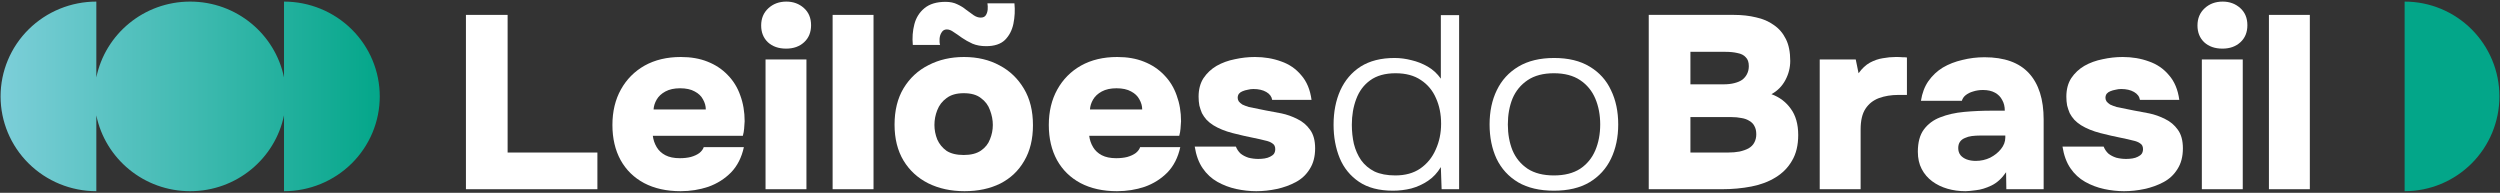 <svg width="804" height="62" viewBox="0 0 804 62" fill="none" xmlns="http://www.w3.org/2000/svg">
<rect x="0" y="0" width="804" height="62" fill="#333333" stroke="none"/>
<path d="M9.206 9.443C14.981 3.726 22.813 0.514 30.98 0.514V24.903C33.833 10.988 46.26 0.514 61.158 0.514C76.056 0.514 88.483 10.988 91.336 24.903V0.514C99.503 0.514 107.336 3.726 113.111 9.443C118.886 15.16 122.13 22.915 122.13 31C122.13 39.085 118.886 46.84 113.111 52.557C107.336 58.274 99.503 61.486 91.336 61.486V37.097C88.483 51.012 76.056 61.486 61.158 61.486C46.26 61.486 33.833 51.012 30.98 37.096V61.486C22.813 61.486 14.981 58.274 9.206 52.557C3.431 46.84 0.186 39.085 0.186 31C0.186 22.915 3.431 15.16 9.206 9.443Z" fill="url(#paint0_linear_170_2576)"/>
<path d="M149.845 60.852V4.79H163.248V49.054H192.123V60.852H149.845Z" fill="white"/>
<path fill-rule="evenodd" clip-rule="evenodd" d="M207.129 58.873C210.439 60.615 214.355 61.486 218.878 61.486C222.022 61.486 225 61.011 227.813 60.061C230.626 59.058 233.053 57.527 235.094 55.468C237.135 53.356 238.514 50.638 239.231 47.312H226.324C226.104 47.998 225.635 48.632 224.918 49.212C224.201 49.74 223.291 50.163 222.187 50.479C221.139 50.743 219.954 50.875 218.63 50.875C216.754 50.875 215.21 50.558 213.997 49.925C212.783 49.291 211.845 48.42 211.183 47.312C210.522 46.203 210.108 44.989 209.942 43.669H238.9C239.121 42.878 239.259 42.112 239.314 41.373L239.479 38.998C239.479 35.989 239.01 33.217 238.073 30.683C237.19 28.149 235.839 25.959 234.019 24.111C232.254 22.263 230.102 20.838 227.565 19.835C225.083 18.832 222.215 18.331 218.961 18.331C214.493 18.331 210.604 19.254 207.295 21.102C204.041 22.949 201.503 25.51 199.683 28.783C197.863 32.056 196.953 35.857 196.953 40.185C196.953 44.514 197.835 48.288 199.6 51.509C201.365 54.676 203.875 57.131 207.129 58.873ZM226.986 35.197H210.191C210.246 34.141 210.577 33.085 211.183 32.029C211.79 30.974 212.728 30.103 213.997 29.416C215.265 28.73 216.837 28.387 218.712 28.387C220.643 28.387 222.215 28.73 223.428 29.416C224.642 30.05 225.524 30.894 226.076 31.95C226.683 33.006 226.986 34.088 226.986 35.197Z" fill="white"/>
<path d="M246.197 60.852V19.122H259.352V60.852H246.197Z" fill="white"/>
<path d="M252.816 15.638C250.389 15.638 248.431 14.952 246.942 13.579C245.508 12.207 244.791 10.412 244.791 8.195C244.791 5.925 245.563 4.077 247.107 2.652C248.652 1.227 250.582 0.514 252.899 0.514C255.105 0.514 256.98 1.2 258.525 2.573C260.069 3.945 260.841 5.793 260.841 8.116C260.841 10.386 260.097 12.207 258.608 13.579C257.118 14.952 255.188 15.638 252.816 15.638Z" fill="white"/>
<path d="M267.77 4.79V60.852H280.925V4.79H267.77Z" fill="white"/>
<path fill-rule="evenodd" clip-rule="evenodd" d="M310.192 61.486C305.835 61.486 301.946 60.641 298.526 58.952C295.162 57.263 292.514 54.834 290.584 51.667C288.653 48.447 287.688 44.593 287.688 40.106C287.688 35.513 288.653 31.607 290.584 28.387C292.569 25.114 295.245 22.633 298.609 20.944C301.974 19.201 305.78 18.331 310.027 18.331C314.329 18.331 318.135 19.228 321.444 21.023C324.754 22.765 327.374 25.272 329.304 28.545C331.235 31.765 332.2 35.672 332.2 40.264C332.2 44.752 331.262 48.579 329.387 51.746C327.567 54.914 325.002 57.342 321.693 59.031C318.383 60.668 314.55 61.486 310.192 61.486ZM309.944 49.846C312.261 49.846 314.108 49.371 315.487 48.42C316.866 47.47 317.832 46.256 318.383 44.778C318.99 43.3 319.293 41.769 319.293 40.185C319.293 38.602 318.99 37.018 318.383 35.434C317.832 33.85 316.866 32.557 315.487 31.554C314.164 30.498 312.316 29.971 309.944 29.971C307.627 29.971 305.78 30.498 304.401 31.554C303.022 32.557 302.029 33.85 301.422 35.434C300.815 36.965 300.512 38.549 300.512 40.185C300.512 41.769 300.815 43.326 301.422 44.857C302.084 46.335 303.077 47.55 304.401 48.5C305.78 49.397 307.627 49.846 309.944 49.846Z" fill="white"/>
<path d="M317.142 14.846C315.487 14.846 314.026 14.582 312.757 14.055C311.488 13.474 310.358 12.84 309.365 12.154C308.427 11.468 307.545 10.861 306.717 10.333C305.945 9.752 305.2 9.462 304.483 9.462C303.766 9.462 303.215 9.778 302.829 10.412C302.443 10.993 302.222 11.679 302.167 12.471C302.112 13.262 302.167 13.922 302.332 14.45H293.562C293.342 12.128 293.507 9.911 294.059 7.799C294.61 5.687 295.686 3.972 297.285 2.652C298.94 1.279 301.202 0.593 304.07 0.593C305.559 0.593 306.828 0.857 307.876 1.385C308.924 1.86 309.861 2.441 310.689 3.127C311.194 3.49 311.672 3.835 312.123 4.163C312.46 4.408 312.781 4.643 313.088 4.869C313.86 5.397 314.632 5.661 315.405 5.661C316.177 5.661 316.728 5.397 317.059 4.869C317.39 4.341 317.583 3.734 317.639 3.048C317.694 2.309 317.666 1.649 317.556 1.068H326.243C326.464 3.285 326.353 5.476 325.912 7.64C325.471 9.752 324.561 11.494 323.182 12.867C321.803 14.187 319.79 14.846 317.142 14.846Z" fill="white"/>
<path fill-rule="evenodd" clip-rule="evenodd" d="M347.474 58.873C350.783 60.615 354.7 61.486 359.223 61.486C362.367 61.486 365.345 61.011 368.158 60.061C370.971 59.058 373.398 57.527 375.439 55.468C377.48 53.356 378.859 50.638 379.576 47.312H366.669C366.448 47.998 365.979 48.632 365.262 49.212C364.545 49.74 363.635 50.163 362.532 50.479C361.484 50.743 360.298 50.875 358.974 50.875C357.099 50.875 355.555 50.558 354.341 49.925C353.128 49.291 352.19 48.42 351.528 47.312C350.866 46.203 350.452 44.989 350.287 43.669H379.245C379.465 42.878 379.603 42.112 379.658 41.373L379.824 38.998C379.824 35.989 379.355 33.217 378.417 30.683C377.535 28.149 376.183 25.959 374.363 24.111C372.598 22.263 370.447 20.838 367.91 19.835C365.428 18.832 362.56 18.331 359.305 18.331C354.838 18.331 350.949 19.254 347.639 21.102C344.385 22.949 341.848 25.51 340.028 28.783C338.208 32.056 337.297 35.857 337.297 40.185C337.297 44.514 338.18 48.288 339.945 51.509C341.71 54.676 344.22 57.131 347.474 58.873ZM367.331 35.197H350.535C350.59 34.141 350.921 33.085 351.528 32.029C352.135 30.974 353.072 30.103 354.341 29.416C355.61 28.73 357.182 28.387 359.057 28.387C360.988 28.387 362.56 28.73 363.773 29.416C364.986 30.05 365.869 30.894 366.421 31.95C367.027 33.006 367.331 34.088 367.331 35.197Z" fill="white"/>
<path d="M403.999 61.486C401.903 61.486 399.752 61.248 397.546 60.773C395.394 60.298 393.381 59.533 391.506 58.477C389.63 57.421 388.058 55.969 386.79 54.122C385.521 52.274 384.666 49.951 384.225 47.154H397.463C397.794 47.998 398.29 48.737 398.952 49.371C399.669 49.951 400.524 50.4 401.517 50.717C402.565 50.981 403.613 51.113 404.661 51.113C405.378 51.113 406.067 51.06 406.729 50.954C407.391 50.849 407.97 50.664 408.467 50.4C409.018 50.136 409.432 49.819 409.708 49.45C409.984 49.028 410.121 48.526 410.121 47.945C410.121 47.101 409.818 46.494 409.211 46.124C408.66 45.702 407.86 45.385 406.812 45.174C405.819 44.91 404.661 44.646 403.337 44.382C401.186 43.96 398.869 43.432 396.387 42.798C393.96 42.165 391.892 41.32 390.182 40.264C389.355 39.737 388.638 39.156 388.031 38.523C387.424 37.836 386.928 37.123 386.542 36.385C386.211 35.593 385.935 34.774 385.714 33.93C385.549 33.032 385.466 32.082 385.466 31.079C385.466 28.756 385.99 26.777 387.038 25.14C388.141 23.504 389.548 22.184 391.258 21.181C393.023 20.178 394.981 19.465 397.132 19.043C399.283 18.568 401.434 18.331 403.585 18.331C406.619 18.331 409.432 18.805 412.024 19.756C414.617 20.653 416.768 22.131 418.478 24.19C420.243 26.196 421.346 28.836 421.787 32.109H409.129C408.963 31.053 408.329 30.208 407.226 29.575C406.123 28.941 404.744 28.625 403.089 28.625C402.482 28.625 401.875 28.704 401.269 28.862C400.662 28.968 400.11 29.126 399.614 29.337C399.173 29.495 398.787 29.759 398.456 30.129C398.18 30.498 398.042 30.947 398.042 31.475C398.042 31.845 398.152 32.214 398.373 32.584C398.649 32.953 399.035 33.296 399.531 33.613C400.083 33.877 400.772 34.141 401.6 34.405C403.475 34.774 405.295 35.144 407.06 35.514C408.825 35.83 410.508 36.147 412.107 36.464C413.872 36.833 415.582 37.44 417.237 38.285C418.891 39.077 420.243 40.212 421.291 41.69C422.394 43.168 422.946 45.174 422.946 47.708C422.946 50.347 422.366 52.565 421.208 54.359C420.105 56.154 418.616 57.553 416.74 58.556C414.865 59.559 412.824 60.298 410.618 60.773C408.412 61.248 406.205 61.486 403.999 61.486Z" fill="white"/>
<path fill-rule="evenodd" clip-rule="evenodd" d="M437.066 58.477C439.879 60.377 443.52 61.328 447.988 61.328C449.973 61.328 451.931 61.09 453.862 60.615C455.792 60.087 457.585 59.269 459.24 58.16C460.894 57.052 462.273 55.574 463.376 53.726L463.625 60.852H469.251V4.869H463.376V25.299C462.218 23.662 460.812 22.369 459.157 21.419C457.502 20.468 455.765 19.782 453.945 19.36C452.124 18.885 450.304 18.647 448.484 18.647C444.127 18.647 440.486 19.571 437.563 21.419C434.695 23.266 432.516 25.827 431.027 29.099C429.593 32.32 428.876 35.989 428.876 40.106C428.876 44.065 429.537 47.655 430.861 50.875C432.185 54.043 434.253 56.577 437.066 58.477ZM456.758 54.201C454.606 55.679 451.931 56.418 448.732 56.418C446.085 56.418 443.851 55.996 442.031 55.151C440.265 54.254 438.831 53.04 437.728 51.509C436.68 49.978 435.908 48.236 435.412 46.282C434.97 44.329 434.75 42.27 434.75 40.106C434.75 37.097 435.219 34.352 436.156 31.871C437.094 29.337 438.583 27.331 440.624 25.853C442.72 24.322 445.45 23.556 448.815 23.556C452.124 23.556 454.855 24.296 457.006 25.774C459.157 27.199 460.756 29.126 461.804 31.554C462.908 33.983 463.459 36.728 463.459 39.789C463.459 42.798 462.88 45.57 461.722 48.104C460.619 50.638 458.964 52.67 456.758 54.201Z" fill="white"/>
<path fill-rule="evenodd" clip-rule="evenodd" d="M499.735 61.328C495.156 61.328 491.323 60.43 488.234 58.635C485.145 56.788 482.829 54.254 481.284 51.034C479.795 47.813 479.05 44.145 479.05 40.027C479.05 35.857 479.823 32.188 481.367 29.02C482.912 25.8 485.228 23.266 488.317 21.419C491.406 19.571 495.239 18.647 499.817 18.647C504.395 18.647 508.201 19.571 511.235 21.419C514.324 23.266 516.613 25.8 518.102 29.02C519.646 32.188 520.419 35.857 520.419 40.027C520.419 44.145 519.646 47.813 518.102 51.034C516.558 54.254 514.241 56.788 511.152 58.635C508.118 60.43 504.313 61.328 499.735 61.328ZM499.735 56.418C503.154 56.418 505.967 55.706 508.174 54.28C510.38 52.802 512.007 50.822 513.055 48.341C514.103 45.86 514.627 43.089 514.627 40.027C514.627 36.965 514.103 34.194 513.055 31.713C512.007 29.231 510.38 27.252 508.174 25.774C505.967 24.296 503.154 23.556 499.735 23.556C496.315 23.556 493.502 24.296 491.296 25.774C489.089 27.252 487.462 29.231 486.414 31.713C485.421 34.194 484.925 36.965 484.925 40.027C484.925 43.089 485.421 45.86 486.414 48.341C487.462 50.822 489.089 52.802 491.296 54.28C493.502 55.706 496.315 56.418 499.735 56.418Z" fill="white"/>
<path fill-rule="evenodd" clip-rule="evenodd" d="M530.236 4.79V60.852H553.733C557.097 60.852 560.269 60.562 563.248 59.981C566.226 59.401 568.818 58.424 571.025 57.052C573.286 55.679 575.051 53.884 576.32 51.667C577.644 49.45 578.306 46.705 578.306 43.432C578.306 39.948 577.506 37.123 575.906 34.959C574.362 32.795 572.293 31.237 569.701 30.287C571.631 29.231 573.121 27.727 574.169 25.774C575.217 23.821 575.741 21.762 575.741 19.597C575.741 16.747 575.272 14.398 574.334 12.55C573.396 10.65 572.1 9.145 570.446 8.036C568.846 6.875 566.943 6.057 564.737 5.582C562.586 5.054 560.214 4.79 557.622 4.79H530.236ZM555.719 49.054H543.639V37.651H556.711C557.98 37.651 559.111 37.757 560.104 37.968C561.096 38.127 561.951 38.443 562.668 38.918C563.385 39.341 563.909 39.895 564.24 40.581C564.627 41.267 564.82 42.139 564.82 43.194C564.82 44.197 564.599 45.095 564.158 45.887C563.771 46.626 563.165 47.233 562.337 47.708C561.565 48.13 560.6 48.473 559.442 48.737C558.339 48.948 557.097 49.054 555.719 49.054ZM554.312 27.12H543.639V16.668H554.891C556.38 16.668 557.677 16.8 558.78 17.064C559.938 17.275 560.821 17.723 561.427 18.41C562.089 19.043 562.42 19.993 562.42 21.26C562.42 22.21 562.227 23.055 561.841 23.794C561.51 24.48 561.014 25.087 560.352 25.615C559.69 26.09 558.835 26.46 557.787 26.724C556.794 26.988 555.636 27.12 554.312 27.12Z" fill="white"/>
<path d="M585.222 60.852V19.122H596.805L597.715 23.556C598.818 22.026 600.032 20.891 601.355 20.152C602.734 19.413 604.113 18.938 605.492 18.726C606.926 18.462 608.305 18.331 609.629 18.331L609.831 18.331L609.966 18.332C610.101 18.333 610.233 18.335 610.363 18.338C610.43 18.339 610.496 18.341 610.562 18.343C610.76 18.348 610.953 18.355 611.141 18.364C611.392 18.376 611.632 18.391 611.863 18.41C612.58 18.41 613.049 18.436 613.269 18.489V30.525H610.539C608.222 30.525 606.126 30.868 604.251 31.554C602.431 32.24 600.997 33.375 599.949 34.959C598.901 36.543 598.377 38.76 598.377 41.611V60.852H585.222Z" fill="white"/>
<path fill-rule="evenodd" clip-rule="evenodd" d="M626.293 60.694C628.113 61.222 630.044 61.486 632.085 61.486C632.802 61.486 633.933 61.38 635.477 61.169C637.021 61.011 638.676 60.509 640.441 59.665C642.206 58.82 643.778 57.395 645.157 55.389L645.24 60.852H657.237V38.443C657.237 31.95 655.665 26.988 652.521 23.556C649.377 20.125 644.606 18.41 638.207 18.41C635.78 18.41 633.409 18.7 631.092 19.281C628.775 19.809 626.679 20.627 624.804 21.735C622.984 22.844 621.439 24.296 620.171 26.09C618.957 27.832 618.158 29.944 617.771 32.425H630.927C631.147 31.686 631.561 31.079 632.167 30.604C632.829 30.076 633.629 29.68 634.567 29.416C635.56 29.099 636.608 28.941 637.711 28.941C639.255 28.941 640.551 29.231 641.599 29.812C642.647 30.393 643.42 31.185 643.916 32.188C644.468 33.138 644.743 34.273 644.743 35.593H640.607C637.518 35.593 634.539 35.725 631.671 35.989C628.803 36.253 626.238 36.833 623.977 37.731C621.77 38.575 620.005 39.895 618.681 41.69C617.413 43.432 616.778 45.807 616.778 48.816C616.778 50.928 617.192 52.776 618.02 54.359C618.847 55.943 619.978 57.263 621.412 58.319C622.846 59.374 624.473 60.166 626.293 60.694ZM640.027 50.717C638.593 51.403 637.049 51.746 635.394 51.746C634.346 51.746 633.381 51.588 632.498 51.271C631.671 50.954 631.009 50.506 630.513 49.925C630.016 49.291 629.768 48.526 629.768 47.629C629.768 46.784 629.961 46.098 630.347 45.57C630.733 45.042 631.257 44.646 631.919 44.382C632.581 44.065 633.326 43.854 634.153 43.749C635.036 43.643 635.918 43.59 636.801 43.59H644.909V44.224C644.909 45.544 644.44 46.784 643.502 47.945C642.62 49.054 641.461 49.978 640.027 50.717Z" fill="white"/>
<path d="M683.072 61.486C680.976 61.486 678.825 61.248 676.619 60.773C674.468 60.298 672.454 59.533 670.579 58.477C668.704 57.421 667.132 55.969 665.863 54.122C664.594 52.274 663.74 49.951 663.298 47.154H676.536C676.867 47.998 677.363 48.737 678.025 49.371C678.742 49.951 679.597 50.4 680.59 50.717C681.638 50.981 682.686 51.113 683.734 51.113C684.451 51.113 685.141 51.06 685.803 50.954C686.464 50.849 687.044 50.664 687.54 50.4C688.092 50.136 688.505 49.819 688.781 49.45C689.057 49.028 689.195 48.526 689.195 47.945C689.195 47.101 688.891 46.494 688.285 46.124C687.733 45.702 686.933 45.385 685.885 45.174C684.892 44.91 683.734 44.646 682.41 44.382C680.259 43.96 677.943 43.432 675.461 42.798C673.034 42.165 670.965 41.32 669.255 40.264C668.428 39.737 667.711 39.156 667.104 38.523C666.497 37.836 666.001 37.123 665.615 36.385C665.284 35.593 665.008 34.774 664.788 33.93C664.622 33.032 664.539 32.082 664.539 31.079C664.539 28.756 665.063 26.777 666.111 25.14C667.214 23.504 668.621 22.184 670.331 21.181C672.096 20.178 674.054 19.465 676.205 19.043C678.356 18.568 680.507 18.331 682.659 18.331C685.692 18.331 688.505 18.805 691.098 19.756C693.69 20.653 695.841 22.131 697.551 24.19C699.316 26.196 700.419 28.836 700.861 32.109H688.202C688.036 31.053 687.402 30.208 686.299 29.575C685.196 28.941 683.817 28.625 682.162 28.625C681.555 28.625 680.949 28.704 680.342 28.862C679.735 28.968 679.184 29.126 678.687 29.337C678.246 29.495 677.86 29.759 677.529 30.129C677.253 30.498 677.115 30.947 677.115 31.475C677.115 31.845 677.225 32.214 677.446 32.584C677.722 32.953 678.108 33.296 678.604 33.613C679.156 33.877 679.846 34.141 680.673 34.405C682.548 34.774 684.368 35.144 686.134 35.514C687.899 35.83 689.581 36.147 691.18 36.464C692.945 36.833 694.655 37.44 696.31 38.285C697.965 39.077 699.316 40.212 700.364 41.69C701.467 43.168 702.019 45.174 702.019 47.708C702.019 50.347 701.44 52.565 700.281 54.359C699.178 56.154 697.689 57.553 695.814 58.556C693.938 59.559 691.897 60.298 689.691 60.773C687.485 61.248 685.279 61.486 683.072 61.486Z" fill="white"/>
<path d="M708.114 19.122V60.852H721.269V19.122H708.114Z" fill="white"/>
<path d="M708.859 13.579C710.348 14.952 712.306 15.638 714.733 15.638C717.105 15.638 719.035 14.952 720.525 13.579C722.014 12.207 722.758 10.386 722.758 8.116C722.758 5.793 721.986 3.945 720.442 2.573C718.897 1.2 717.022 0.514 714.816 0.514C712.499 0.514 710.569 1.227 709.024 2.652C707.48 4.077 706.708 5.925 706.708 8.195C706.708 10.412 707.425 12.207 708.859 13.579Z" fill="white"/>
<path d="M729.687 60.852V4.79H742.842V60.852H729.687Z" fill="white"/>
<path d="M794.885 9.443C789.168 3.726 781.413 0.514 773.328 0.514V61.486C781.413 61.486 789.168 58.274 794.885 52.557C800.602 46.84 803.814 39.085 803.814 31C803.814 22.915 800.602 15.16 794.885 9.443Z" fill="#03A689"/>
<defs>
<linearGradient id="paint0_linear_170_2576" x1="-32.224" y1="31" x2="122.978" y2="31" gradientUnits="userSpaceOnUse">
<stop stop-color="#9DD9EE"/>
<stop offset="1" stop-color="#03A689"/>
</linearGradient>
</defs>
</svg>
